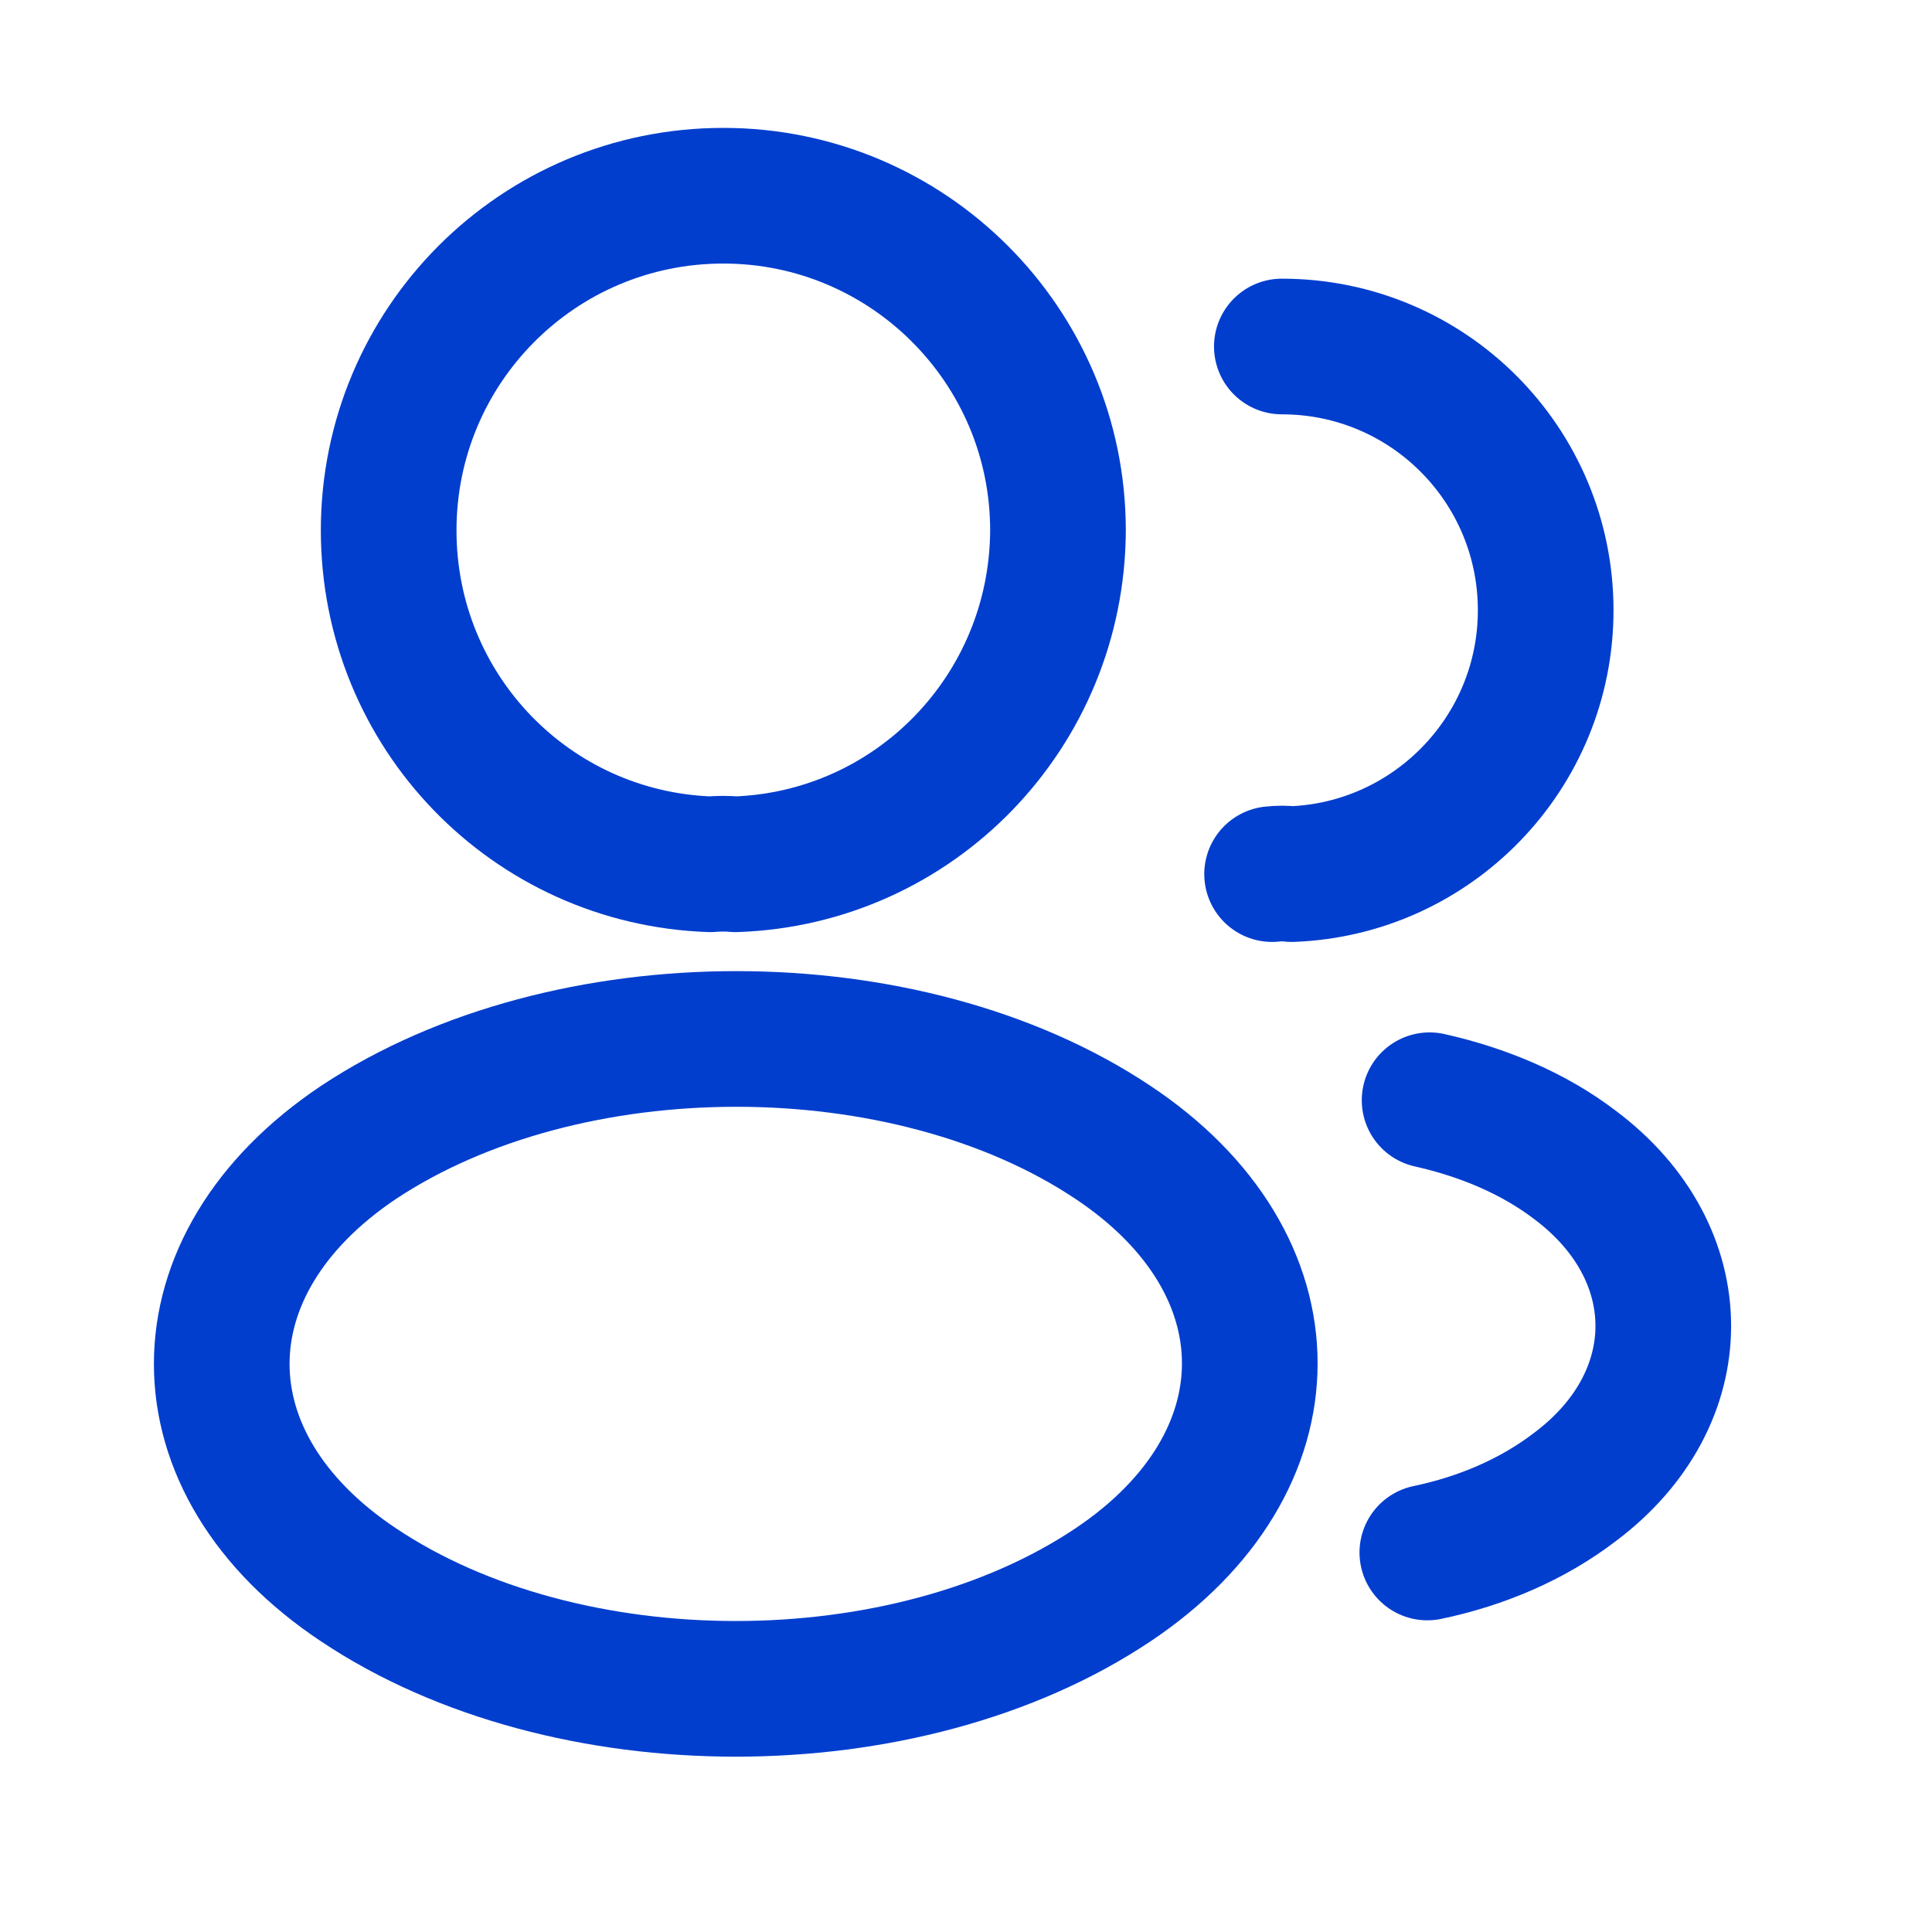 <svg width="23" height="23" viewBox="0 0 23 23" fill="none" xmlns="http://www.w3.org/2000/svg">
<path d="M8.755 10.289C8.665 10.28 8.557 10.28 8.459 10.289C6.323 10.217 4.627 8.468 4.627 6.314C4.627 4.116 6.404 2.33 8.611 2.33C10.81 2.33 12.595 4.116 12.595 6.314C12.586 8.468 10.89 10.217 8.755 10.289Z" stroke="#023ECE" stroke-width="1.615" stroke-linecap="round" stroke-linejoin="round"/>
<path d="M15.26 4.125C17.001 4.125 18.401 5.533 18.401 7.265C18.401 8.961 17.055 10.343 15.377 10.406C15.305 10.397 15.224 10.397 15.144 10.406" stroke="#023ECE" stroke-width="1.615" stroke-linecap="round" stroke-linejoin="round"/>
<path d="M4.268 13.6C2.097 15.054 2.097 17.423 4.268 18.867C6.736 20.518 10.783 20.518 13.25 18.867C15.421 17.414 15.421 15.045 13.25 13.6C10.791 11.958 6.745 11.958 4.268 13.6Z" stroke="#023ECE" stroke-width="1.615" stroke-linecap="round" stroke-linejoin="round"/>
<path d="M16.992 18.482C17.638 18.347 18.248 18.087 18.751 17.701C20.151 16.651 20.151 14.919 18.751 13.869C18.257 13.492 17.656 13.241 17.019 13.098" stroke="#023ECE" stroke-width="1.615" stroke-linecap="round" stroke-linejoin="round"/>
</svg>

